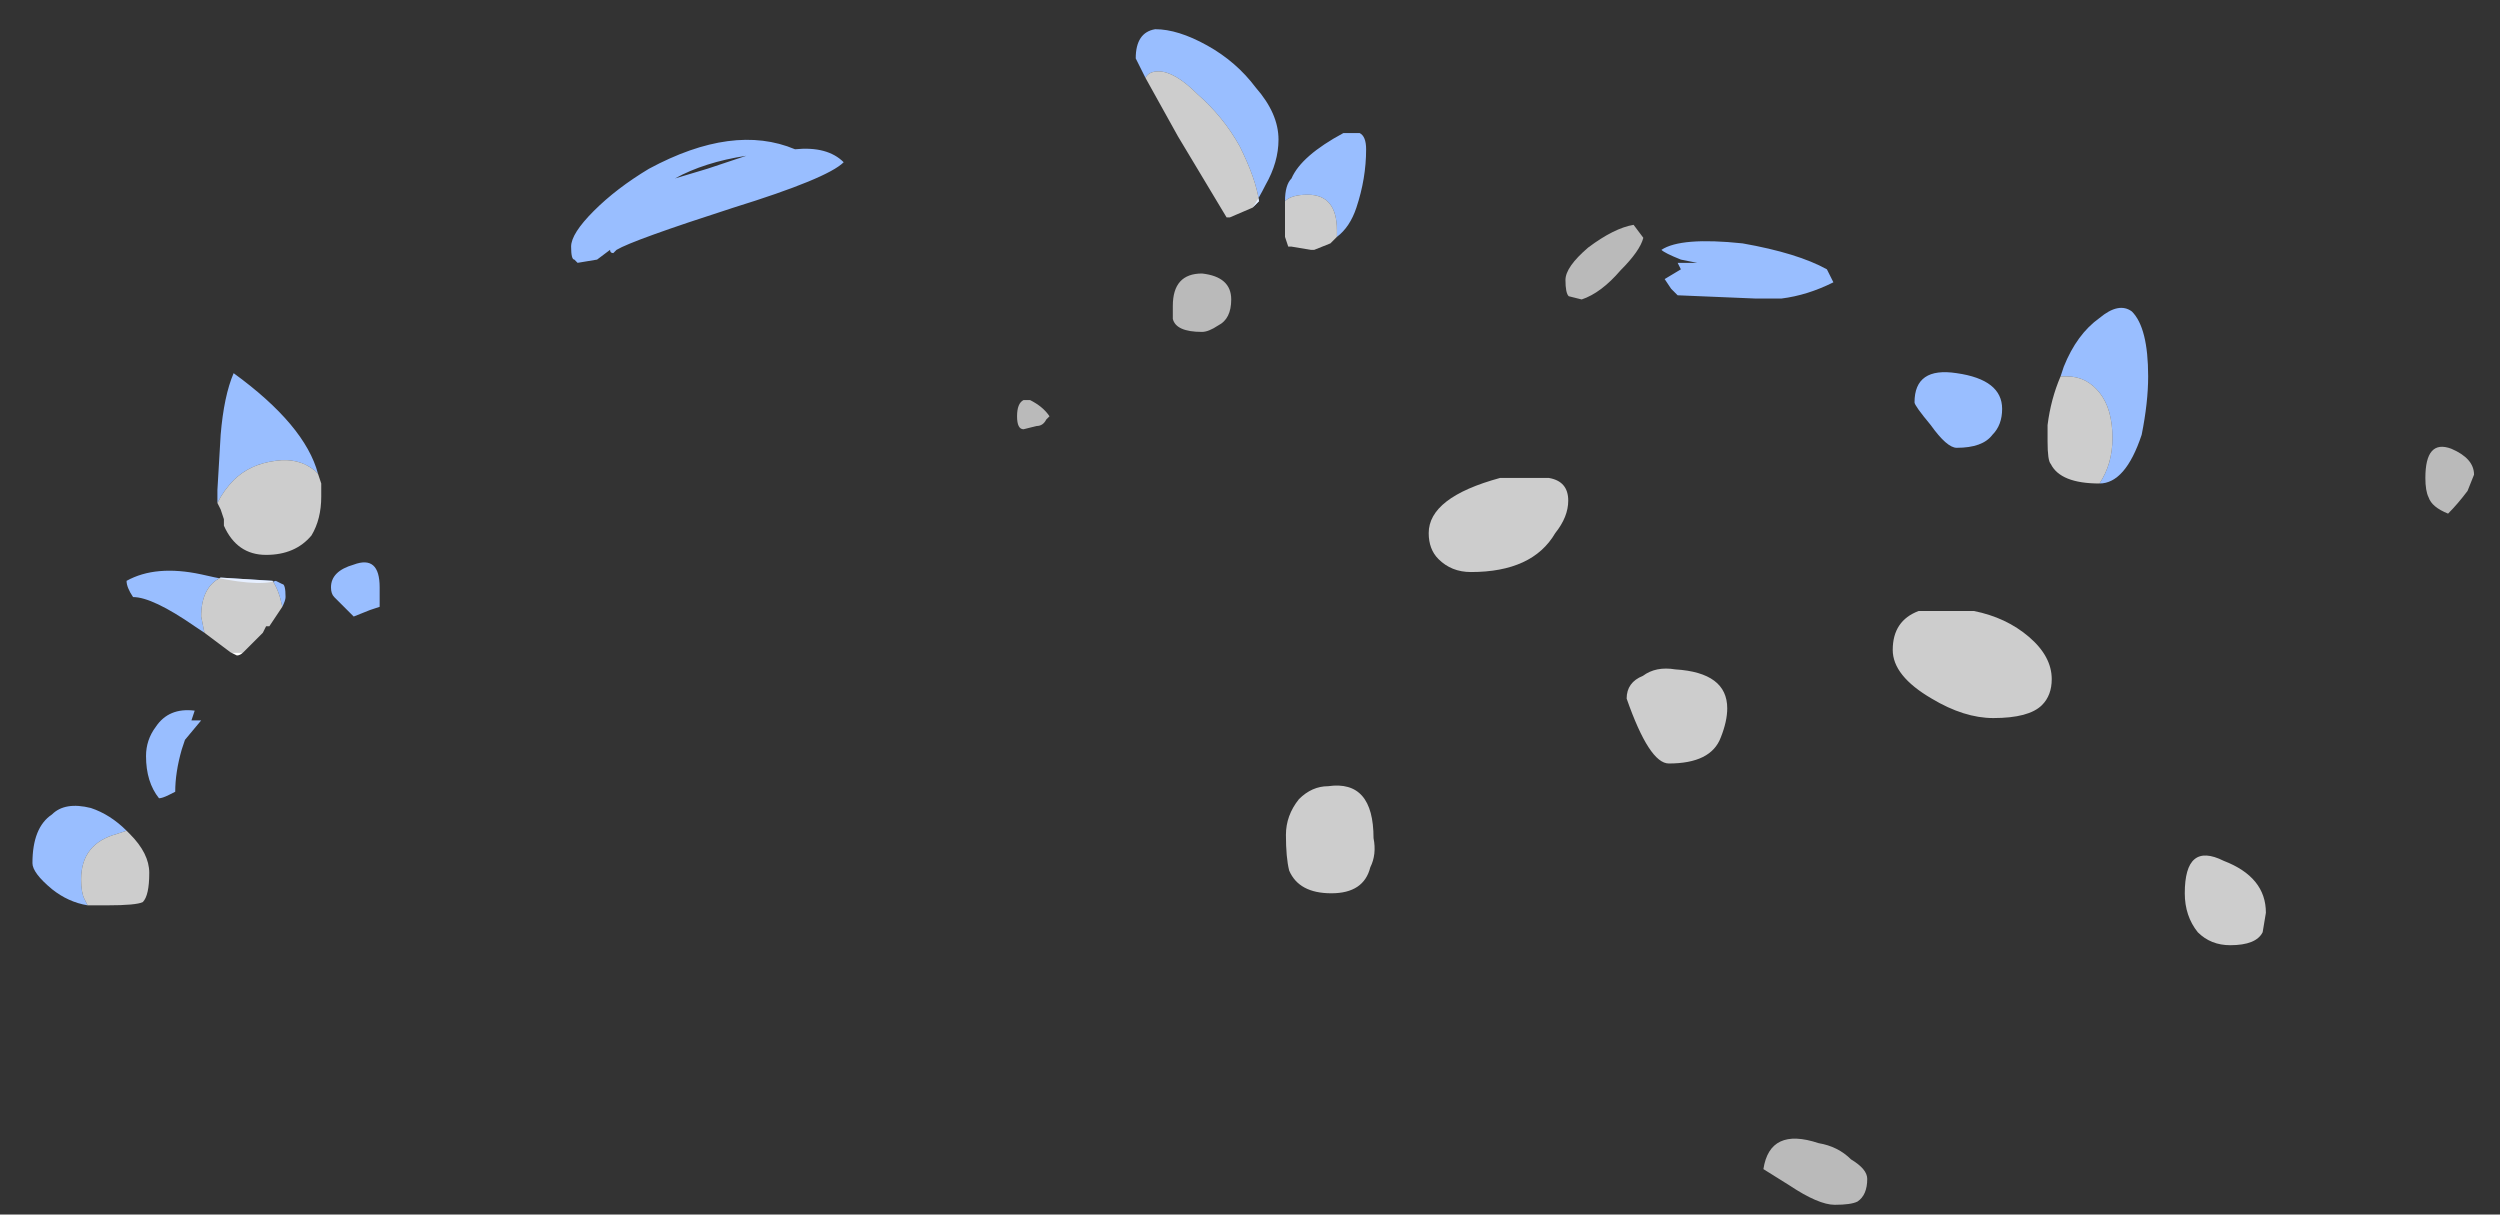 <?xml version="1.0" encoding="UTF-8" standalone="no"?>
<svg xmlns:ffdec="https://www.free-decompiler.com/flash" xmlns:xlink="http://www.w3.org/1999/xlink" ffdec:objectType="frame" height="131.0px" width="269.65px" xmlns="http://www.w3.org/2000/svg">
  <rect width="100%" height="100%" fill="#333333" stroke="none"/>
  <g transform="matrix(1.0, 0.0, 0.0, 1.0, 129.25, 108.25)">
    <use ffdec:characterId="3506" height="15.1" transform="matrix(7.0, 0.0, 0.0, 7.0, -19.55, -84.0)" width="22.45" xlink:href="#shape0"/>
    <use ffdec:characterId="3508" height="13.5" transform="matrix(7.0, 0.0, 0.0, 7.0, -125.75, -105.1)" width="32.6" xlink:href="#shape1"/>
    <use ffdec:characterId="3493" height="7.25" transform="matrix(-7.0, 0.0, 0.0, 7.0, 115.15, -57.05)" width="15.1" xlink:href="#shape2"/>
  </g>
  <defs>
    <g id="shape0" transform="matrix(1.0, 0.0, 0.0, 1.0, 8.2, 10.45)">
      <path d="M1.45 -10.25 Q1.4 -10.05 1.1 -9.75 0.8 -9.4 0.5 -9.3 L0.3 -9.35 Q0.25 -9.4 0.25 -9.6 0.25 -9.8 0.6 -10.1 1.0 -10.4 1.3 -10.45 L1.45 -10.25 M14.15 -6.35 Q14.0 -6.15 13.85 -6.0 13.6 -6.1 13.55 -6.25 13.5 -6.35 13.5 -6.55 13.5 -7.15 13.9 -7.0 14.25 -6.85 14.25 -6.6 L14.15 -6.35 M4.75 4.6 Q4.65 4.65 4.4 4.65 4.15 4.65 3.7 4.35 L3.3 4.1 Q3.4 3.45 4.15 3.7 4.45 3.75 4.65 3.95 4.9 4.1 4.9 4.25 4.9 4.5 4.75 4.6 M-5.1 -8.9 Q-5.25 -8.8 -5.35 -8.8 -5.75 -8.8 -5.8 -9.0 L-5.8 -9.2 Q-5.8 -9.7 -5.35 -9.7 -4.9 -9.65 -4.9 -9.3 -4.9 -9.0 -5.1 -8.9 M-7.7 -7.5 L-7.75 -7.45 Q-7.8 -7.35 -7.9 -7.35 L-8.1 -7.3 Q-8.2 -7.3 -8.2 -7.5 -8.2 -7.7 -8.1 -7.75 L-8.0 -7.75 Q-7.8 -7.65 -7.7 -7.5" fill="#e5e5e5" fill-opacity="0.753" fill-rule="evenodd" stroke="none"/>
    </g>
    <g id="shape1" transform="matrix(1.0, 0.0, 0.0, 1.0, 17.25, 15.0)">
      <path d="M-14.0 -5.4 Q-14.05 -5.35 -14.1 -5.35 L-14.2 -5.4 -14.0 -5.4" fill="#ffffff" fill-rule="evenodd" stroke="none"/>
      <path d="M-0.1 -14.25 L-0.25 -14.55 Q-0.25 -14.95 0.05 -15.0 0.4 -15.0 0.85 -14.75 1.3 -14.5 1.6 -14.1 1.95 -13.7 1.95 -13.3 1.95 -12.95 1.75 -12.6 1.65 -12.4 1.55 -12.25 L1.65 -12.35 Q1.6 -12.7 1.35 -13.2 1.1 -13.65 0.7 -14.0 0.35 -14.35 0.1 -14.35 -0.05 -14.35 -0.1 -14.25 M9.3 -10.85 L8.1 -10.9 8.0 -11.0 7.9 -11.15 8.15 -11.3 8.1 -11.4 8.4 -11.4 8.15 -11.45 Q7.9 -11.55 7.85 -11.6 8.15 -11.8 9.1 -11.7 9.95 -11.55 10.4 -11.3 L10.5 -11.1 Q10.1 -10.9 9.7 -10.85 L9.3 -10.85 M2.05 -12.35 Q2.05 -12.6 2.15 -12.7 2.3 -13.05 2.95 -13.4 L3.2 -13.4 Q3.3 -13.35 3.3 -13.15 3.3 -12.7 3.15 -12.25 3.05 -11.95 2.85 -11.8 L2.85 -11.9 Q2.85 -12.45 2.4 -12.45 2.15 -12.45 2.05 -12.35 M14.6 -8.0 Q14.8 -8.3 14.8 -8.7 14.8 -9.15 14.6 -9.4 14.4 -9.65 14.1 -9.65 L14.0 -9.65 14.05 -9.8 Q14.25 -10.3 14.6 -10.55 14.9 -10.8 15.1 -10.65 15.35 -10.4 15.35 -9.65 15.35 -9.25 15.25 -8.75 15.0 -8.0 14.6 -8.0 M12.4 -9.7 Q13.1 -9.6 13.1 -9.15 13.1 -8.9 12.95 -8.75 12.8 -8.55 12.4 -8.55 12.25 -8.55 12.0 -8.9 11.75 -9.2 11.75 -9.25 11.75 -9.8 12.4 -9.7 M-14.4 -7.7 L-14.4 -7.9 -14.35 -8.75 Q-14.3 -9.35 -14.15 -9.7 -13.05 -8.9 -12.85 -8.15 L-12.9 -8.2 Q-13.15 -8.4 -13.5 -8.35 -13.9 -8.3 -14.15 -8.05 -14.3 -7.9 -14.4 -7.7 M-11.9 -6.15 L-11.9 -6.1 -12.05 -6.05 -12.3 -5.95 -12.6 -6.25 Q-12.65 -6.3 -12.65 -6.4 -12.65 -6.65 -12.3 -6.75 -11.9 -6.9 -11.9 -6.4 L-11.9 -6.15 M-14.6 -5.7 L-14.75 -5.8 Q-15.4 -6.25 -15.7 -6.25 -15.8 -6.4 -15.8 -6.5 -15.35 -6.75 -14.65 -6.6 -13.8 -6.4 -13.5 -6.5 L-13.4 -6.45 Q-13.35 -6.45 -13.35 -6.25 -13.35 -6.2 -13.4 -6.1 -13.45 -6.35 -13.55 -6.5 L-14.35 -6.55 Q-14.65 -6.4 -14.65 -5.95 L-14.6 -5.7 M-15.35 -4.25 Q-15.15 -4.55 -14.75 -4.5 L-14.8 -4.35 -14.65 -4.35 -14.9 -4.05 -14.95 -3.9 Q-15.05 -3.55 -15.05 -3.25 L-15.15 -3.2 Q-15.25 -3.15 -15.3 -3.15 -15.5 -3.4 -15.5 -3.8 -15.5 -4.05 -15.35 -4.25 M-16.4 -1.5 Q-16.7 -1.55 -16.95 -1.75 -17.25 -2.0 -17.25 -2.15 -17.25 -2.7 -16.95 -2.9 -16.75 -3.1 -16.35 -3.0 -16.05 -2.9 -15.8 -2.65 L-15.95 -2.6 Q-16.5 -2.45 -16.5 -1.9 -16.5 -1.7 -16.45 -1.6 L-16.4 -1.5 M-4.75 -12.95 Q-5.0 -12.7 -6.45 -12.25 -8.0 -11.75 -8.25 -11.6 L-8.3 -11.55 Q-8.35 -11.55 -8.35 -11.6 L-8.55 -11.45 -8.85 -11.4 -8.9 -11.45 Q-8.95 -11.45 -8.95 -11.65 -8.95 -11.85 -8.6 -12.2 -8.25 -12.55 -7.75 -12.85 -6.45 -13.55 -5.5 -13.15 -5.0 -13.2 -4.75 -12.95 M-6.25 -13.05 Q-6.9 -12.95 -7.35 -12.7 L-6.85 -12.85 -6.25 -13.05" fill="#99beff" fill-rule="evenodd" stroke="none"/>
      <path d="M1.55 -12.25 L1.2 -12.1 1.15 -12.1 0.4 -13.35 -0.1 -14.25 Q-0.05 -14.35 0.1 -14.35 0.35 -14.35 0.7 -14.0 1.1 -13.65 1.35 -13.2 1.6 -12.7 1.65 -12.35 L1.55 -12.25 M2.85 -11.8 L2.75 -11.7 2.5 -11.6 2.45 -11.6 2.15 -11.65 2.1 -11.65 2.05 -11.8 Q2.05 -11.9 2.05 -12.15 L2.05 -12.35 Q2.15 -12.45 2.4 -12.45 2.85 -12.45 2.85 -11.9 L2.85 -11.8 M14.0 -9.65 L14.1 -9.65 Q14.4 -9.65 14.6 -9.4 14.8 -9.15 14.8 -8.7 14.8 -8.3 14.6 -8.0 14.0 -8.0 13.85 -8.3 13.8 -8.35 13.8 -8.65 L13.8 -8.9 Q13.85 -9.3 14.0 -9.65 M-12.85 -8.15 L-12.8 -8.0 -12.8 -7.8 Q-12.8 -7.45 -12.95 -7.2 -13.2 -6.9 -13.65 -6.9 -14.1 -6.9 -14.3 -7.35 L-14.3 -7.45 -14.35 -7.6 -14.4 -7.7 Q-14.3 -7.9 -14.15 -8.05 -13.9 -8.3 -13.5 -8.35 -13.15 -8.4 -12.9 -8.2 L-12.85 -8.15 M-13.4 -6.1 L-13.6 -5.8 -13.65 -5.8 -13.7 -5.7 -14.0 -5.4 -14.2 -5.4 -14.6 -5.7 -14.65 -5.95 Q-14.65 -6.4 -14.35 -6.55 L-13.55 -6.5 Q-13.45 -6.35 -13.4 -6.1 M-15.8 -2.65 L-15.75 -2.6 Q-15.45 -2.3 -15.45 -2.0 -15.45 -1.65 -15.55 -1.55 -15.65 -1.5 -16.1 -1.5 L-16.4 -1.5 -16.45 -1.6 Q-16.5 -1.7 -16.5 -1.9 -16.5 -2.45 -15.95 -2.6 L-15.8 -2.65" fill="#ffffff" fill-opacity="0.753" fill-rule="evenodd" stroke="none"/>
    </g>
    <g id="shape2" transform="matrix(1.0, 0.0, 0.0, 1.0, 7.15, 10.2)">
      <path d="M5.6 -8.9 Q5.4 -8.7 5.1 -8.7 4.15 -8.7 3.8 -9.3 3.6 -9.55 3.6 -9.8 3.6 -10.1 3.9 -10.15 L4.65 -10.15 Q5.75 -9.85 5.75 -9.3 5.75 -9.05 5.6 -8.9 M2.45 -7.1 Q2.7 -7.0 2.7 -6.75 2.35 -5.75 2.05 -5.75 1.4 -5.75 1.25 -6.15 1.15 -6.4 1.15 -6.6 1.15 -7.15 1.95 -7.2 2.25 -7.25 2.45 -7.1 M7.9 -4.1 Q7.75 -3.75 7.25 -3.75 6.75 -3.75 6.65 -4.15 6.55 -4.35 6.6 -4.6 6.6 -5.5 7.3 -5.4 7.55 -5.4 7.75 -5.2 7.95 -4.95 7.95 -4.65 7.95 -4.3 7.9 -4.1 M-2.65 -8.1 L-1.8 -8.1 Q-1.4 -7.95 -1.4 -7.5 -1.4 -7.1 -2.0 -6.75 -2.5 -6.45 -2.95 -6.45 -3.5 -6.45 -3.7 -6.65 -3.85 -6.8 -3.85 -7.05 -3.85 -7.4 -3.5 -7.7 -3.15 -8.0 -2.65 -8.1 M-6.1 -3.15 Q-6.3 -2.95 -6.6 -2.95 -7.0 -2.95 -7.1 -3.15 L-7.15 -3.45 Q-7.15 -4.0 -6.5 -4.25 -5.9 -4.55 -5.9 -3.75 -5.9 -3.4 -6.1 -3.15" fill="#ffffff" fill-opacity="0.753" fill-rule="evenodd" stroke="none"/>
    </g>
  </defs>
</svg>
